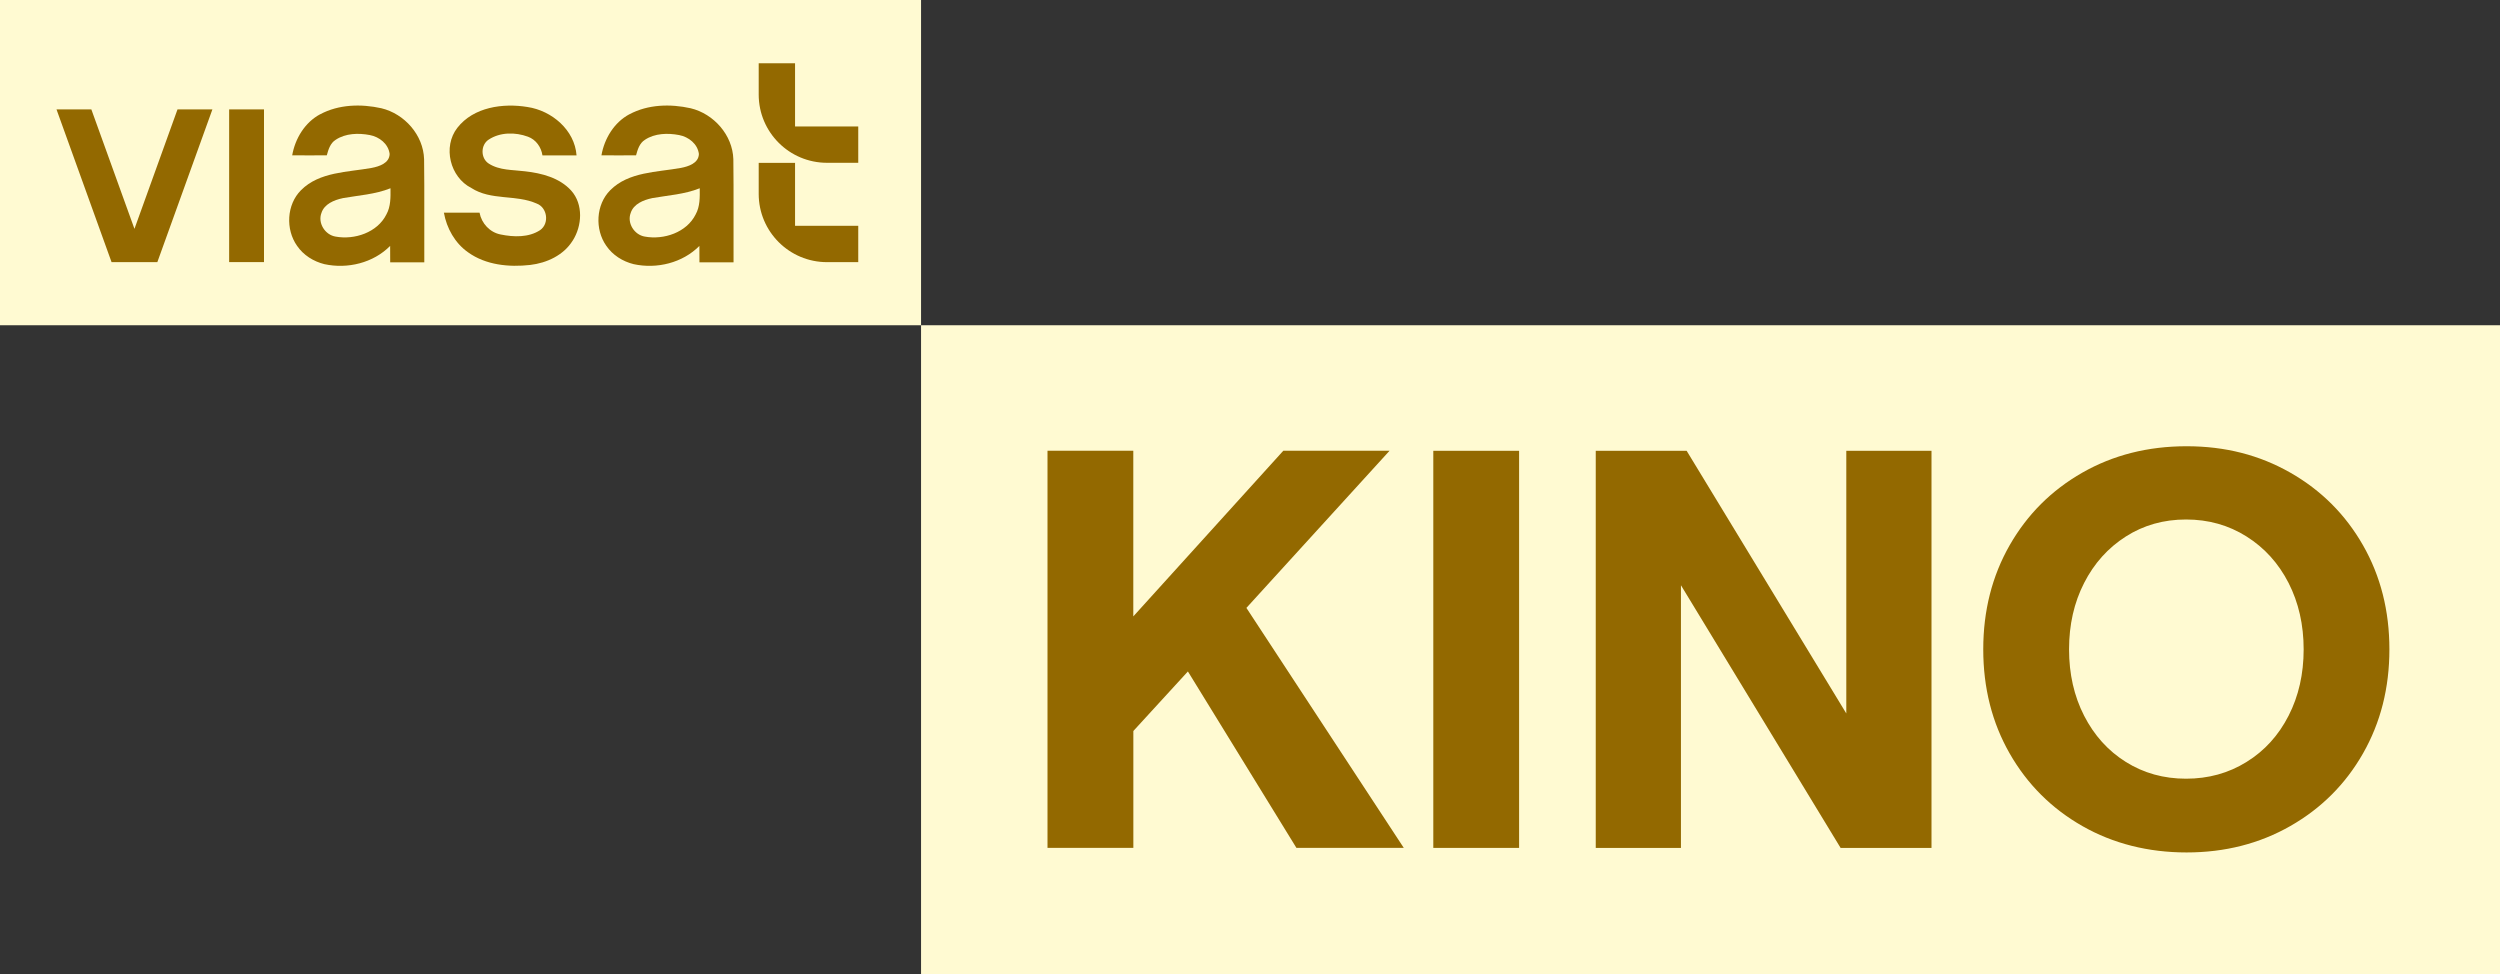 <svg data-name="Слой 1" version="1.1" viewBox="0 0 800 311.78" xmlns="http://www.w3.org/2000/svg">
 <rect x="0" y="0" width="800" height="311.78" fill="#333333" stroke="none"/>
 <defs>
  <style>
   .cls-2 {fill: #fffad2;}
   .cls-3 {fill: #936900;}
  </style>
 </defs>
 <g transform="scale(1.6)">
  <path class="cls-2" d="m0 0h184.21v65.05h-184.21z"/>
  <path class="cls-3" d="m114.53 48.13c-1.8 2.92-5.18 4.47-8.49 4.86-4.24 0.48-8.87 0.03-12.43-2.53-2.62-1.84-4.28-4.81-4.83-7.92h7.13c0.4 2.15 2.07 3.95 4.24 4.36 2.59 0.53 5.59 0.63 7.88-0.88 1.88-1.32 1.45-4.51-0.69-5.31-4.16-1.85-9.13-0.56-13.07-3.11-4.28-2.16-5.76-8.24-2.8-12.04 3.23-4.15 9.12-4.97 14.02-4.16 4.86 0.72 9.45 4.59 9.82 9.68h-6.82c-0.24-1.65-1.3-3.16-2.9-3.74-2.52-0.93-5.56-0.93-7.85 0.58-1.64 1.06-1.64 3.73 0 4.79 2.14 1.39 4.82 1.24 7.25 1.55 3.34 0.37 6.93 1.29 9.26 3.87 2.44 2.74 2.18 7.04 0.29 10z"/>
  <path class="cls-3" d="m125.88 22.86c3.72-2 8.2-2.11 12.25-1.21 4.64 1.12 8.39 5.36 8.54 10.19 0.09 6.87 0 13.75 0.04 20.62h-6.82c0-1.09 0-2.18-0.01-3.28-3.37 3.41-8.53 4.66-13.15 3.65-2.18-0.54-4.2-1.8-5.47-3.67-2.32-3.29-2.09-8.24 0.8-11.13 3.68-3.69 9.34-3.58 14.14-4.45 1.5-0.29 3.54-0.95 3.58-2.79-0.25-2.01-2.05-3.42-3.96-3.78-2.27-0.43-4.84-0.37-6.82 0.94-1.1 0.68-1.47 1.96-1.79 3.12-2.31-0.01-4.61 0.02-6.92 0 0.59-3.36 2.53-6.58 5.59-8.22m4.5 16.79c-1.7 0.36-3.67 1.16-4.24 2.95-0.77 2.03 0.73 4.39 2.84 4.73 3.79 0.69 8.35-0.82 10.15-4.43 0.89-1.6 0.84-3.47 0.82-5.24-3.05 1.23-6.36 1.41-9.56 1.98z"/>
  <path class="cls-3" d="m45.83 21.88h6.97v30.54h-6.97z"/>
  <path class="cls-3" d="m171.65 45.16v7.27h-6.24c-7.55 0-13.67-6.11-13.67-13.65v-6.21h7.27v12.59z"/>
  <path class="cls-3" d="m171.65 25.29v7.27h-6.24c-7.55 0-13.67-6.11-13.67-13.65v-6.26h7.27v12.64z"/>
  <path class="cls-3" d="m31.47 52.42 11.01-30.54h-6.98l-8.61 23.89-8.62-23.89h-6.97l11.01 30.54h6.98z"/>
  <path class="cls-3" d="m64.03 22.86c3.72-2 8.2-2.11 12.25-1.21 4.64 1.12 8.39 5.36 8.54 10.19 0.09 6.87 0 13.75 0.04 20.62h-6.82c0-1.09 0-2.18-0.01-3.28-3.37 3.41-8.53 4.66-13.15 3.65-2.18-0.54-4.2-1.8-5.47-3.67-2.32-3.29-2.09-8.24 0.8-11.13 3.68-3.69 9.34-3.58 14.14-4.45 1.5-0.29 3.54-0.95 3.58-2.79-0.25-2.01-2.05-3.42-3.96-3.78-2.27-0.43-4.84-0.37-6.82 0.94-1.1 0.68-1.47 1.96-1.79 3.12-2.31-0.01-4.61 0.02-6.92 0 0.59-3.36 2.53-6.58 5.59-8.22m4.5 16.79c-1.7 0.36-3.67 1.16-4.24 2.95-0.77 2.03 0.73 4.39 2.84 4.73 3.79 0.69 8.35-0.82 10.15-4.43 0.89-1.6 0.84-3.47 0.82-5.24-3.05 1.23-6.36 1.41-9.56 1.98z"/>
  <path class="cls-2" d="m184.21 65.05h315.79v129.81h-315.79z"/>
  <path class="cls-3" d="m209.5 169.57v-79.42h17.16v33.13l30-33.13h21.25l-28.63 31.43 31.47 47.99h-21.47l-21.7-35.28-10.91 11.91v23.37h-17.16z"/>
  <path class="cls-3" d="m286.66 90.16h17.16v79.42h-17.16z"/>
  <path class="cls-3" d="m319.15 90.16h18.18l31.93 52.53v-52.53h17.04v79.42h-18.18l-31.93-52.53v52.53h-17.04z"/>
  <path class="cls-3" d="m416.47 165.21c-6.17-3.52-11.02-8.36-14.54-14.52s-5.28-13.1-5.28-20.82 1.76-14.65 5.28-20.82c3.52-6.16 8.37-11 14.54-14.52s13.12-5.28 20.85-5.28 14.56 1.76 20.74 5.28c6.17 3.52 11.02 8.36 14.54 14.52 3.52 6.17 5.28 13.1 5.28 20.82s-1.76 14.65-5.28 20.82-8.37 11-14.54 14.52-13.09 5.28-20.74 5.28-14.68-1.76-20.85-5.28zm32.84-12.82c3.6-2.23 6.4-5.31 8.41-9.25 2.01-3.93 3.01-8.36 3.01-13.27s-1.01-9.34-3.01-13.27c-2.01-3.93-4.81-7.03-8.41-9.3s-7.63-3.4-12.1-3.4-8.48 1.13-12.04 3.4-6.35 5.37-8.35 9.3c-2.01 3.93-3.01 8.36-3.01 13.27s1 9.34 3.01 13.27 4.79 7.02 8.35 9.25 7.57 3.35 12.04 3.35 8.5-1.11 12.1-3.35z"/>
 </g>
</svg>
